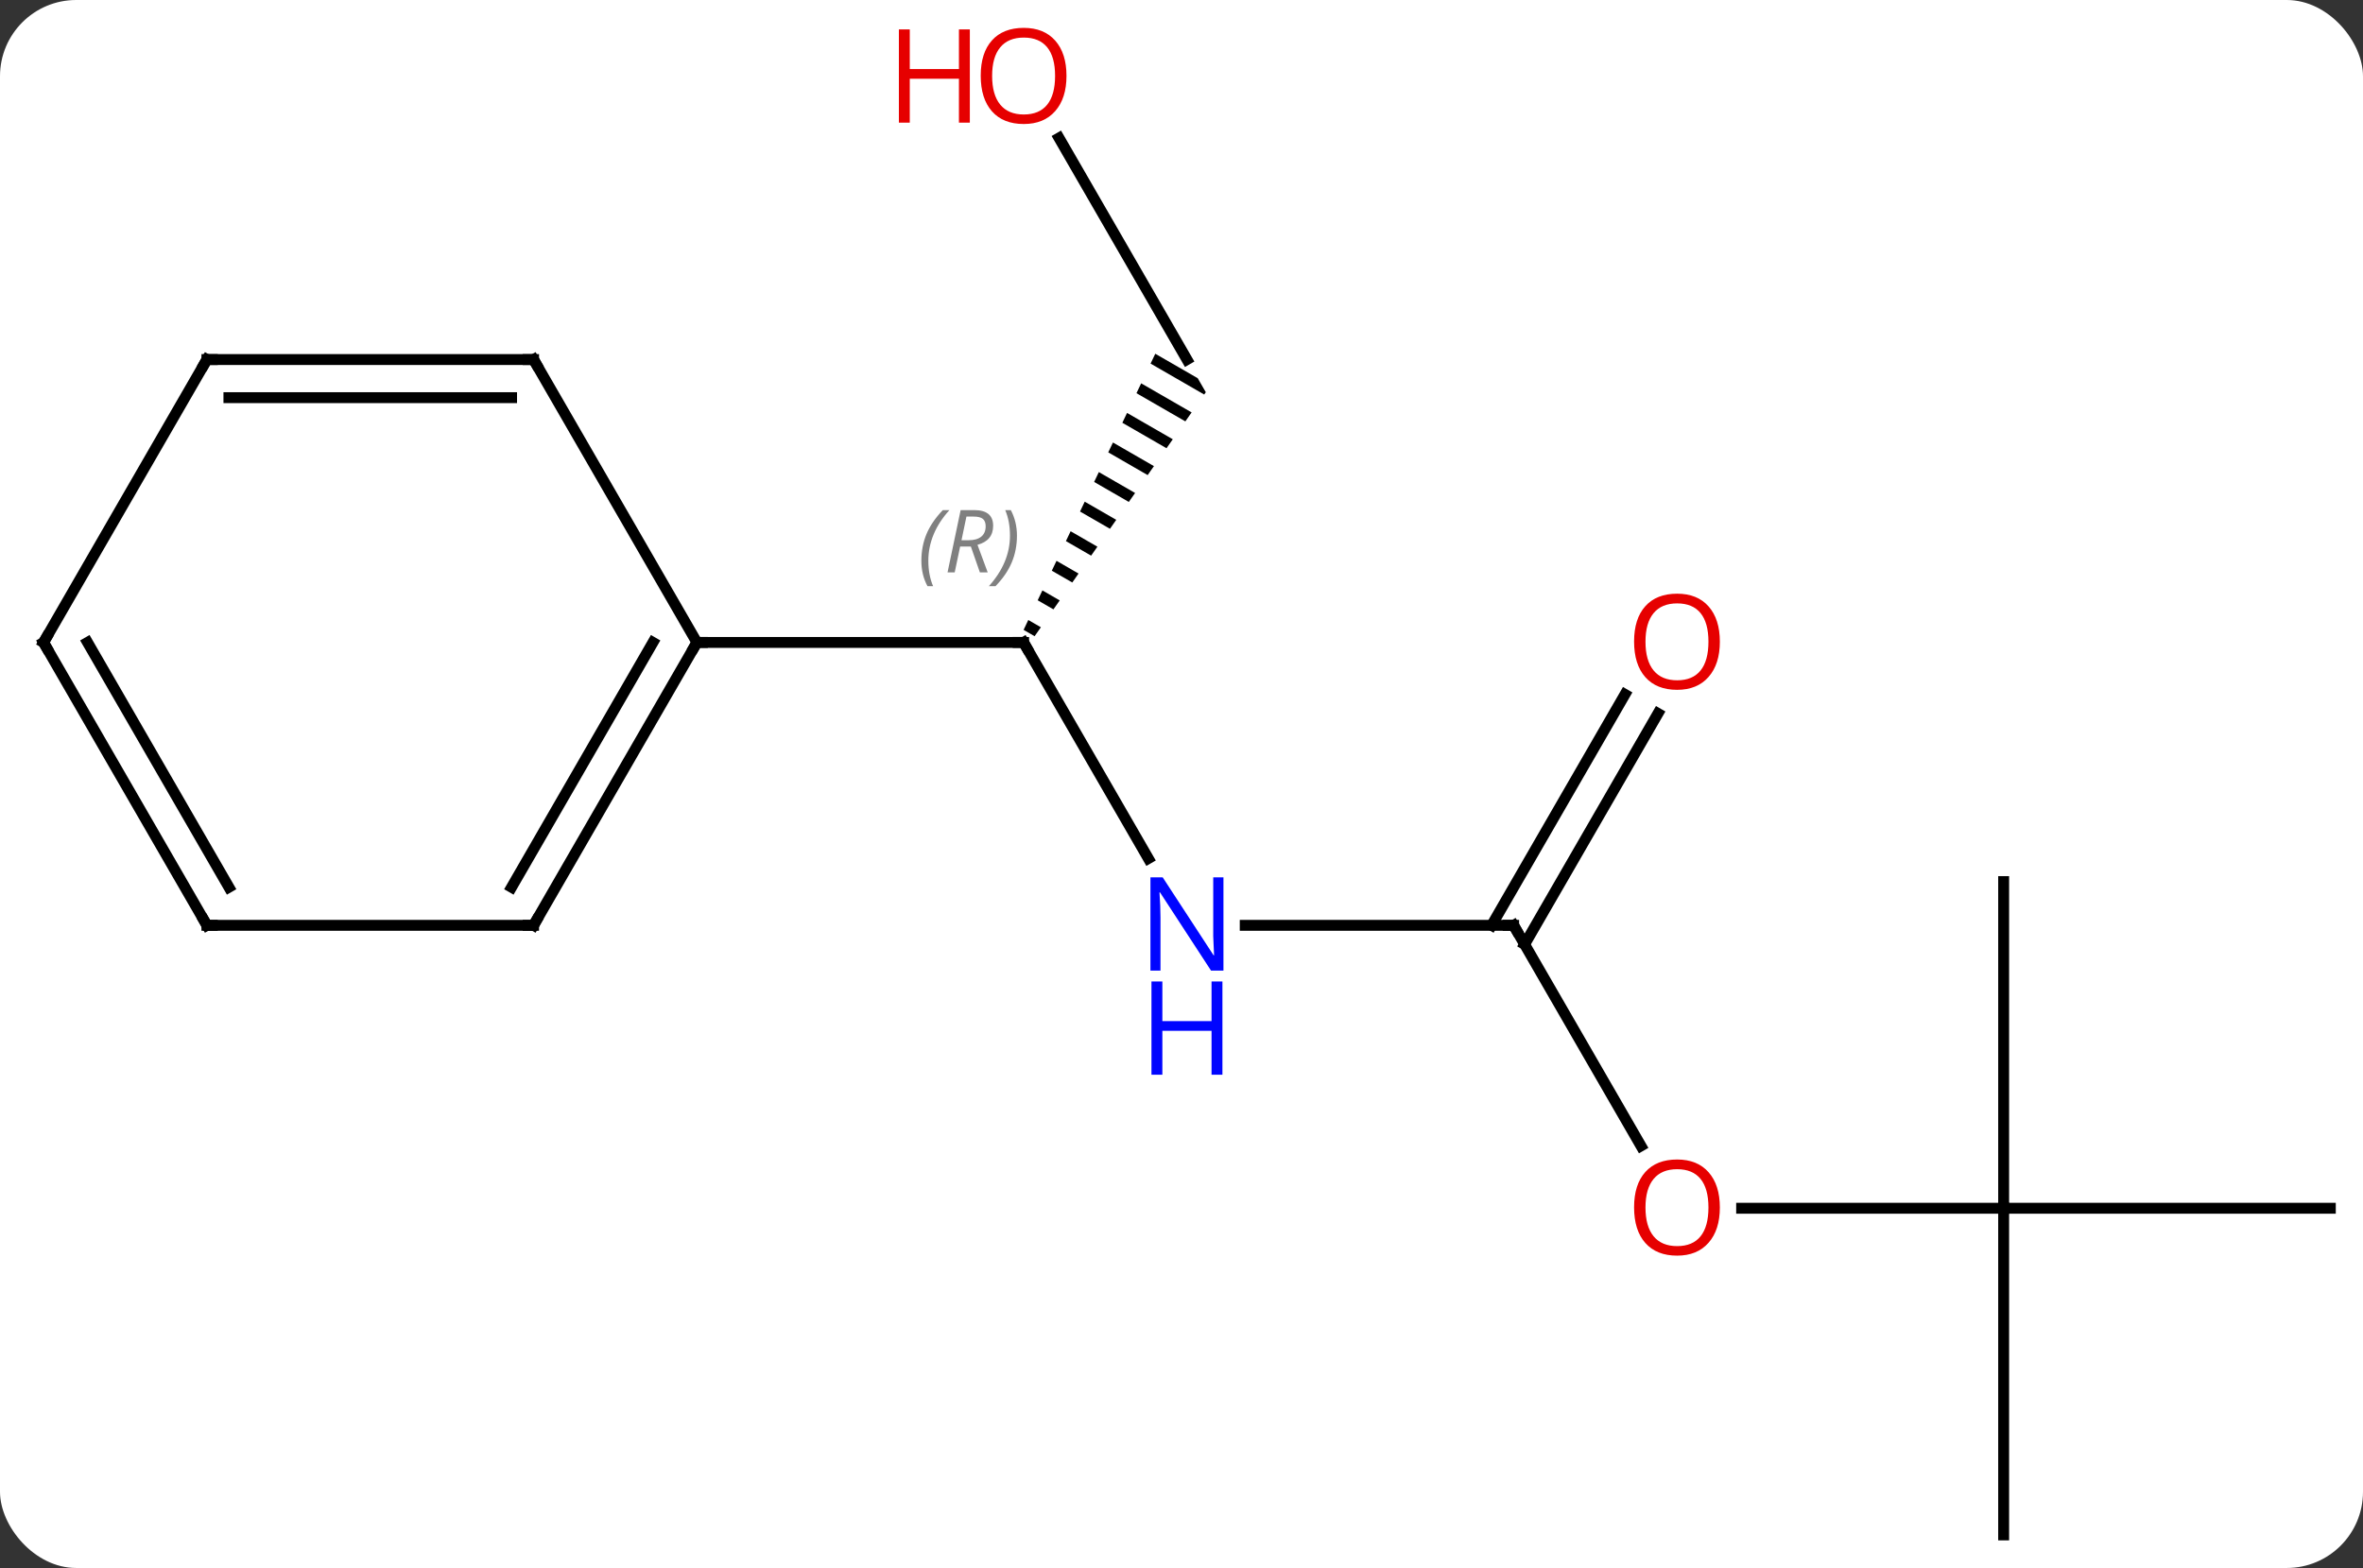 <svg width="217" viewBox="0 0 217 144" style="fill-opacity:1; color-rendering:auto; color-interpolation:auto; text-rendering:auto; stroke:black; stroke-linecap:square; stroke-miterlimit:10; shape-rendering:auto; stroke-opacity:1; fill:black; stroke-dasharray:none; font-weight:normal; stroke-width:1; font-family:'Open Sans'; font-style:normal; stroke-linejoin:miter; font-size:12; stroke-dashoffset:0; image-rendering:auto;" height="144" class="cas-substance-image" xmlns:xlink="http://www.w3.org/1999/xlink" xmlns="http://www.w3.org/2000/svg"><rect x="0" y="0" width="217" height="144" fill="#333333" stroke="none"/><svg class="cas-substance-single-component"><rect y="0" x="0" width="217" stroke="none" ry="7" rx="7" height="144" fill="white" class="cas-substance-group"/><svg y="0" x="0" width="217" viewBox="0 0 217 144" style="fill:black;" height="144" class="cas-substance-single-component-image"><svg><g><g transform="translate(109,74)" style="text-rendering:geometricPrecision; color-rendering:optimizeQuality; color-interpolation:linearRGB; stroke-linecap:butt; image-rendering:optimizeQuality;"><line y2="4.842" y1="-15" x2="-3.544" x1="-15" style="fill:none;"/><path style="stroke:none;" d="M-2.908 -41.513 L-3.34 -40.608 L-3.34 -40.608 L1.583 -37.768 L1.583 -37.768 L1.732 -37.98 L0.99 -39.265 L0.99 -39.265 L-2.908 -41.513 ZM-4.204 -38.796 L-4.636 -37.891 L-4.636 -37.891 L-0.147 -35.302 L-0.147 -35.302 L0.43 -36.124 L0.43 -36.124 L-4.204 -38.796 ZM-5.5 -36.079 L-5.932 -35.174 L-5.932 -35.174 L-1.877 -32.836 L-1.877 -32.836 L-1.3 -33.658 L-1.3 -33.658 L-5.5 -36.079 ZM-6.795 -33.362 L-7.227 -32.457 L-3.608 -30.369 L-3.608 -30.369 L-3.031 -31.192 L-3.031 -31.192 L-6.795 -33.362 ZM-8.091 -30.645 L-8.523 -29.74 L-8.523 -29.74 L-5.338 -27.903 L-5.338 -27.903 L-4.761 -28.725 L-4.761 -28.725 L-8.091 -30.645 ZM-9.387 -27.929 L-9.819 -27.023 L-9.819 -27.023 L-7.069 -25.437 L-7.069 -25.437 L-6.492 -26.259 L-6.492 -26.259 L-9.387 -27.929 ZM-10.682 -25.212 L-11.114 -24.306 L-11.114 -24.306 L-8.799 -22.971 L-8.799 -22.971 L-8.222 -23.793 L-8.222 -23.793 L-10.682 -25.212 ZM-11.978 -22.495 L-12.41 -21.589 L-12.41 -21.589 L-10.529 -20.505 L-10.529 -20.505 L-9.953 -21.327 L-11.978 -22.495 ZM-13.274 -19.778 L-13.706 -18.872 L-13.706 -18.872 L-12.26 -18.038 L-12.26 -18.038 L-11.683 -18.86 L-13.274 -19.778 ZM-14.569 -17.061 L-15.001 -16.155 L-15.001 -16.155 L-13.99 -15.572 L-13.99 -15.572 L-13.413 -16.394 L-13.413 -16.394 L-14.569 -17.061 Z"/><line y2="-15" y1="-15" x2="-45" x1="-15" style="fill:none;"/><line y2="10.98" y1="10.98" x2="30" x1="5.352" style="fill:none;"/><line y2="-61.327" y1="-40.98" x2="-11.746" x1="0" style="fill:none;"/><line y2="31.235" y1="10.98" x2="41.693" x1="30" style="fill:none;"/><line y2="-8.477" y1="12.73" x2="43.255" x1="31.01" style="fill:none;"/><line y2="-10.227" y1="10.98" x2="40.224" x1="27.979" style="fill:none;"/><line y2="36.963" y1="36.963" x2="75" x1="50.938" style="fill:none;"/><line y2="6.963" y1="36.963" x2="75" x1="75" style="fill:none;"/><line y2="36.963" y1="36.963" x2="105" x1="75" style="fill:none;"/><line y2="66.963" y1="36.963" x2="75" x1="75" style="fill:none;"/><line y2="10.98" y1="-15" x2="-60" x1="-45" style="fill:none;"/><line y2="7.48" y1="-15" x2="-62.021" x1="-49.041" style="fill:none;"/><line y2="-40.98" y1="-15" x2="-60" x1="-45" style="fill:none;"/><line y2="10.98" y1="10.98" x2="-90" x1="-60" style="fill:none;"/><line y2="-40.98" y1="-40.98" x2="-90" x1="-60" style="fill:none;"/><line y2="-37.48" y1="-37.48" x2="-87.979" x1="-62.021" style="fill:none;"/><line y2="-15" y1="10.98" x2="-105" x1="-90" style="fill:none;"/><line y2="-15" y1="7.48" x2="-100.959" x1="-87.979" style="fill:none;"/><line y2="-15" y1="-40.98" x2="-105" x1="-90" style="fill:none;"/><path style="fill:none; stroke-miterlimit:5;" d="M-14.75 -14.567 L-15 -15 L-15.5 -15"/></g><g transform="translate(109,74)" style="stroke-linecap:butt; font-size:8.4px; fill:gray; text-rendering:geometricPrecision; image-rendering:optimizeQuality; color-rendering:optimizeQuality; font-family:'Open Sans'; font-style:italic; stroke:gray; color-interpolation:linearRGB; stroke-miterlimit:5;"><path style="stroke:none;" d="M-24.388 -22.496 Q-24.388 -23.824 -23.92 -24.949 Q-23.451 -26.074 -22.42 -27.153 L-21.81 -27.153 Q-22.779 -26.09 -23.263 -24.918 Q-23.748 -23.746 -23.748 -22.512 Q-23.748 -21.184 -23.31 -20.168 L-23.826 -20.168 Q-24.388 -21.199 -24.388 -22.496 ZM-20.828 -23.809 L-21.328 -21.434 L-21.985 -21.434 L-20.782 -27.153 L-19.532 -27.153 Q-17.797 -27.153 -17.797 -25.715 Q-17.797 -24.356 -19.235 -23.965 L-18.297 -21.434 L-19.016 -21.434 L-19.844 -23.809 L-20.828 -23.809 ZM-20.25 -26.559 Q-20.641 -24.637 -20.703 -24.387 L-20.047 -24.387 Q-19.297 -24.387 -18.891 -24.715 Q-18.485 -25.043 -18.485 -25.668 Q-18.485 -26.137 -18.742 -26.348 Q-19 -26.559 -19.594 -26.559 L-20.25 -26.559 ZM-15.611 -24.809 Q-15.611 -23.481 -16.088 -22.348 Q-16.564 -21.215 -17.58 -20.168 L-18.189 -20.168 Q-16.252 -22.324 -16.252 -24.809 Q-16.252 -26.137 -16.689 -27.153 L-16.174 -27.153 Q-15.611 -26.09 -15.611 -24.809 Z"/></g><g transform="translate(109,74)" style="stroke-linecap:butt; fill:rgb(0,5,255); text-rendering:geometricPrecision; color-rendering:optimizeQuality; image-rendering:optimizeQuality; font-family:'Open Sans'; stroke:rgb(0,5,255); color-interpolation:linearRGB; stroke-miterlimit:5;"><path style="stroke:none;" d="M3.352 15.136 L2.211 15.136 L-2.477 7.949 L-2.523 7.949 Q-2.43 9.214 -2.43 10.261 L-2.43 15.136 L-3.352 15.136 L-3.352 6.574 L-2.227 6.574 L2.445 13.73 L2.492 13.73 Q2.492 13.574 2.445 12.714 Q2.398 11.855 2.414 11.48 L2.414 6.574 L3.352 6.574 L3.352 15.136 Z"/><path style="stroke:none;" d="M3.258 24.699 L2.258 24.699 L2.258 20.668 L-2.258 20.668 L-2.258 24.699 L-3.258 24.699 L-3.258 16.136 L-2.258 16.136 L-2.258 19.777 L2.258 19.777 L2.258 16.136 L3.258 16.136 L3.258 24.699 Z"/><path style="fill:none; stroke:black;" d="M29.5 10.98 L30 10.98 L30.25 11.413"/><path style="fill:rgb(230,0,0); stroke:none;" d="M-11.062 -67.033 Q-11.062 -64.971 -12.102 -63.791 Q-13.141 -62.611 -14.984 -62.611 Q-16.875 -62.611 -17.906 -63.776 Q-18.938 -64.94 -18.938 -67.049 Q-18.938 -69.143 -17.906 -70.291 Q-16.875 -71.44 -14.984 -71.44 Q-13.125 -71.44 -12.094 -70.268 Q-11.062 -69.096 -11.062 -67.033 ZM-17.891 -67.033 Q-17.891 -65.299 -17.148 -64.393 Q-16.406 -63.486 -14.984 -63.486 Q-13.562 -63.486 -12.836 -64.385 Q-12.109 -65.283 -12.109 -67.033 Q-12.109 -68.768 -12.836 -69.658 Q-13.562 -70.549 -14.984 -70.549 Q-16.406 -70.549 -17.148 -69.65 Q-17.891 -68.752 -17.891 -67.033 Z"/><path style="fill:rgb(230,0,0); stroke:none;" d="M-19.938 -62.736 L-20.938 -62.736 L-20.938 -66.768 L-25.453 -66.768 L-25.453 -62.736 L-26.453 -62.736 L-26.453 -71.299 L-25.453 -71.299 L-25.453 -67.658 L-20.938 -67.658 L-20.938 -71.299 L-19.938 -71.299 L-19.938 -62.736 Z"/><path style="fill:rgb(230,0,0); stroke:none;" d="M48.938 36.893 Q48.938 38.955 47.898 40.135 Q46.859 41.315 45.016 41.315 Q43.125 41.315 42.094 40.151 Q41.062 38.986 41.062 36.877 Q41.062 34.783 42.094 33.635 Q43.125 32.486 45.016 32.486 Q46.875 32.486 47.906 33.658 Q48.938 34.83 48.938 36.893 ZM42.109 36.893 Q42.109 38.627 42.852 39.533 Q43.594 40.44 45.016 40.44 Q46.438 40.44 47.164 39.541 Q47.891 38.643 47.891 36.893 Q47.891 35.158 47.164 34.268 Q46.438 33.377 45.016 33.377 Q43.594 33.377 42.852 34.276 Q42.109 35.174 42.109 36.893 Z"/><path style="fill:rgb(230,0,0); stroke:none;" d="M48.938 -15.07 Q48.938 -13.008 47.898 -11.828 Q46.859 -10.648 45.016 -10.648 Q43.125 -10.648 42.094 -11.812 Q41.062 -12.977 41.062 -15.086 Q41.062 -17.18 42.094 -18.328 Q43.125 -19.477 45.016 -19.477 Q46.875 -19.477 47.906 -18.305 Q48.938 -17.133 48.938 -15.07 ZM42.109 -15.07 Q42.109 -13.336 42.852 -12.43 Q43.594 -11.523 45.016 -11.523 Q46.438 -11.523 47.164 -12.422 Q47.891 -13.32 47.891 -15.07 Q47.891 -16.805 47.164 -17.695 Q46.438 -18.586 45.016 -18.586 Q43.594 -18.586 42.852 -17.688 Q42.109 -16.789 42.109 -15.07 Z"/><path style="fill:none; stroke:black;" d="M-45.25 -14.567 L-45 -15 L-44.5 -15"/><path style="fill:none; stroke:black;" d="M-59.75 10.547 L-60 10.98 L-60.5 10.98"/><path style="fill:none; stroke:black;" d="M-59.75 -40.547 L-60 -40.98 L-60.5 -40.98"/><path style="fill:none; stroke:black;" d="M-89.5 10.98 L-90 10.98 L-90.25 10.547"/><path style="fill:none; stroke:black;" d="M-89.5 -40.98 L-90 -40.98 L-90.25 -40.547"/><path style="fill:none; stroke:black;" d="M-104.75 -14.567 L-105 -15 L-104.75 -15.433"/></g></g></svg></svg></svg></svg>